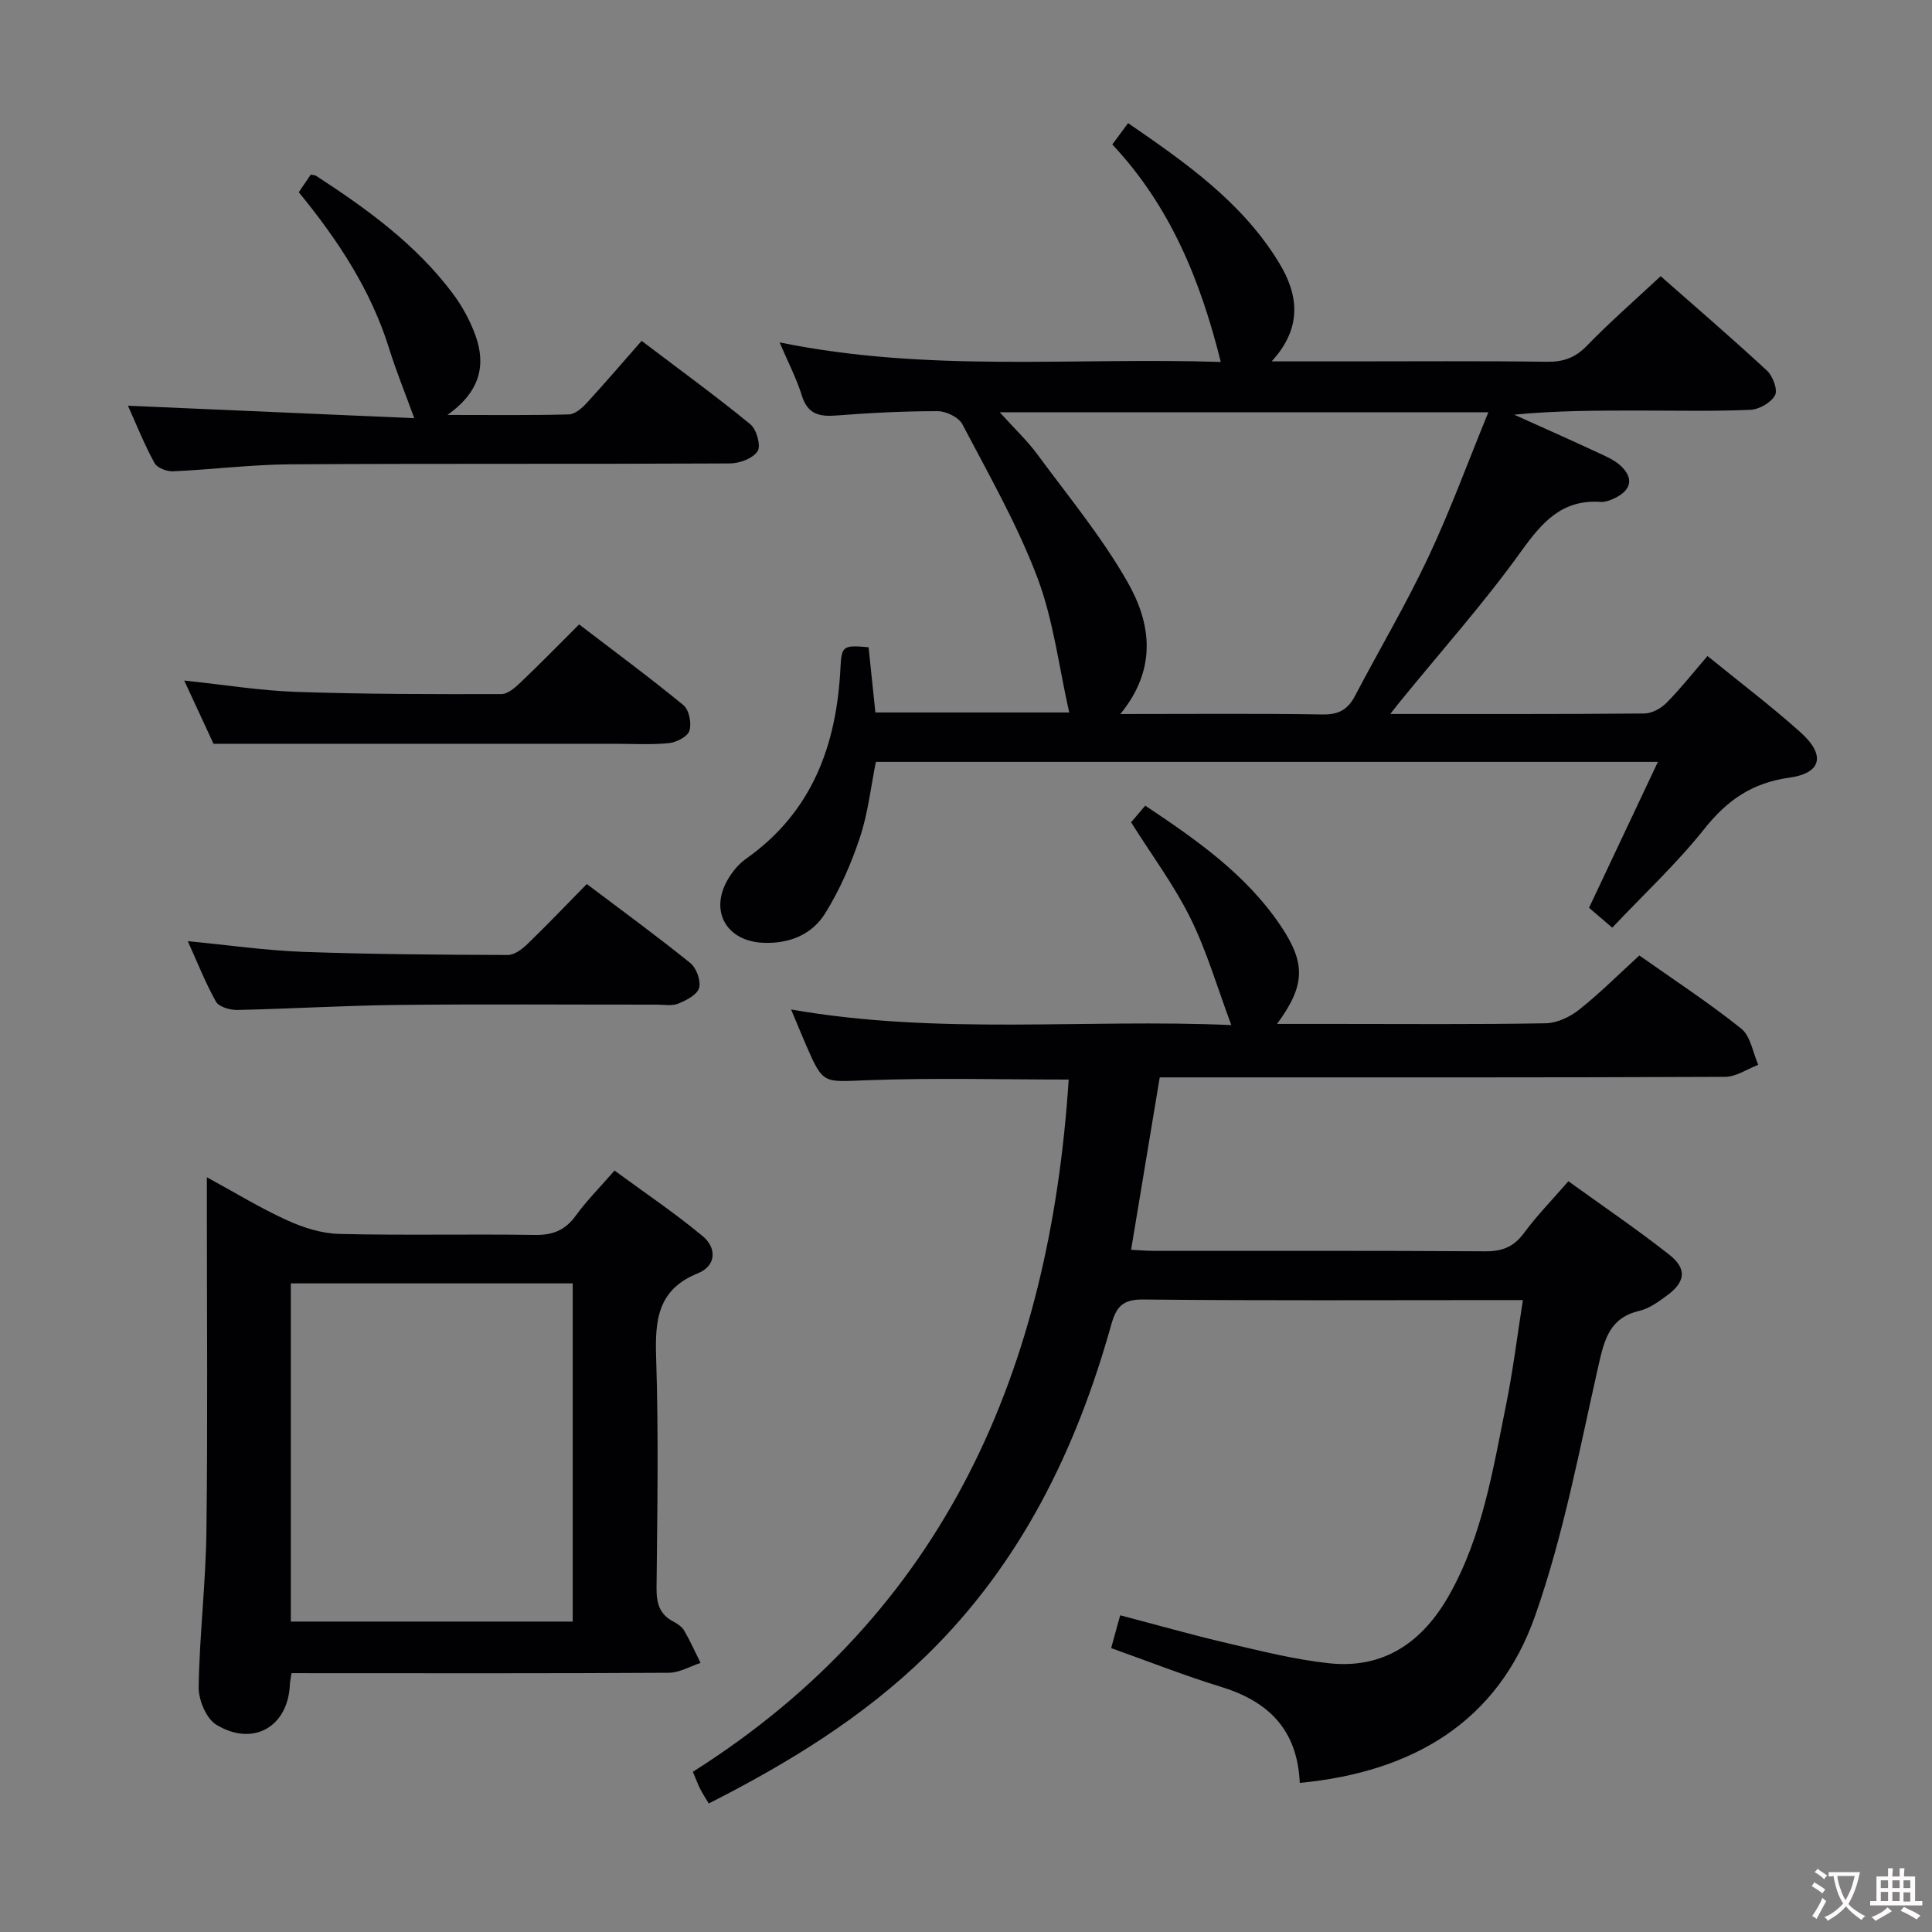 <svg enable-background="new 0 0 400 400" viewBox="0 0 400 400" xmlns="http://www.w3.org/2000/svg"><rect x="0" y="0" width="400" height="400" fill="#808080" stroke="none"/><g fill="#010103"><path d="m269.1 369.13c-.48-11.07-6.53-16.89-16.3-19.89-7.58-2.32-14.97-5.25-22.75-8.02.61-2.22 1.17-4.23 1.87-6.79 7.61 1.99 14.9 4.07 22.27 5.79 6.94 1.62 13.91 3.38 20.97 4.14 11.39 1.23 19.4-4.43 24.86-14.09 6.92-12.24 9.06-25.94 11.8-39.43 1.41-6.95 2.27-14.01 3.48-21.67-2.36 0-3.98 0-5.61 0-24.33 0-48.67.13-73-.12-4.28-.05-5.59 1.52-6.64 5.28-7.23 25.86-18.75 49.42-38.23 68.41-13.1 12.77-28.51 22.25-45.08 30.65-.68-1.13-1.28-2.05-1.78-3.03-.45-.87-.77-1.79-1.51-3.53 52.47-33.17 73.92-83.49 77.81-143.32-13.87 0-27.83-.38-41.76.14-9.07.34-9.05.93-12.62-7.29-.99-2.28-1.92-4.57-3.09-7.36 30.5 5.36 60.81 1.9 91.14 3.23-2.88-7.71-5.05-15.22-8.45-22.11-3.36-6.81-7.97-12.99-12.3-19.87.69-.81 1.72-2.02 2.93-3.45 10.6 7.07 20.81 14.19 27.95 24.74 5.37 7.94 5.19 12.46-.66 20.45h11.62c14.67 0 29.33.13 44-.13 2.35-.04 5.03-1.32 6.92-2.82 4.29-3.4 8.18-7.3 12.47-11.22 7.14 5.04 14.37 9.77 21.09 15.14 1.94 1.55 2.4 4.95 3.53 7.5-2.29.87-4.58 2.48-6.87 2.49-37 .16-74 .11-110.99.11-1.82 0-3.65 0-6.06 0-1.96 11.83-3.91 23.53-5.93 35.7 1.69.08 3.28.22 4.87.22 22.83.01 45.67-.06 68.5.09 3.52.02 5.88-.95 7.99-3.8 2.65-3.6 5.81-6.83 9.18-10.71 7.03 5.08 14.15 9.91 20.9 15.22 3.71 2.92 3.33 5.67-.53 8.47-1.73 1.26-3.62 2.66-5.63 3.13-6.1 1.41-7.26 5.79-8.47 11.14-3.95 17.44-7.24 35.19-13.15 51.99-7.71 21.98-25.31 32.38-48.74 34.62z"/><path d="m287.84 147.82c18.31 0 35.46.06 52.61-.1 1.56-.01 3.44-1.05 4.58-2.2 2.91-2.94 5.49-6.22 8.49-9.7 6.52 5.31 13.14 10.31 19.29 15.83 5.22 4.69 4.34 8.44-2.4 9.37-7.61 1.05-12.8 4.63-17.51 10.55-5.75 7.23-12.59 13.6-19.1 20.49-1.99-1.7-3.35-2.86-4.81-4.11 4.73-10.01 9.37-19.84 14.26-30.21-54.25 0-107.82 0-161.91 0-1.03 5.09-1.61 10.55-3.3 15.64-1.81 5.45-4.17 10.85-7.19 15.71-2.76 4.43-7.46 6.36-12.93 6.1-7.41-.36-10.99-6.38-7.36-12.88.95-1.7 2.3-3.38 3.87-4.49 13.73-9.68 18.79-23.55 19.58-39.59.22-4.5.56-4.71 5.82-4.22.45 4.36.91 8.79 1.41 13.5h40.13c-2.14-9.46-3.27-19.16-6.63-28.02-4.15-10.94-10.03-21.24-15.49-31.65-.76-1.45-3.36-2.71-5.11-2.71-6.98-.01-13.97.35-20.92.89-3.55.28-5.99-.22-7.2-4.1-1.1-3.55-2.85-6.9-4.61-11.03 30.79 6.3 61.07 3.05 91.34 4.05-4.21-16.9-10.46-32.25-22.46-45.03 1.08-1.46 2.02-2.73 3.27-4.42 12 8.25 23.68 16.43 31.28 28.96 3.95 6.51 4.91 13.33-1.56 20.37h15.49c13.83 0 27.66-.11 41.49.08 3.42.05 5.87-.82 8.29-3.32 4.73-4.88 9.88-9.36 15.27-14.4 6.95 6.12 14.62 12.71 22.03 19.57 1.2 1.11 2.26 3.99 1.65 5.09-.84 1.53-3.29 2.94-5.12 3.01-7.65.33-15.32.15-22.99.15-8.58 0-17.15 0-25.9.85 5.84 2.64 11.69 5.23 17.49 7.93 1.65.76 3.42 1.54 4.69 2.77 2.47 2.38 2.13 4.74-.97 6.39-1.01.53-2.24 1.04-3.33.97-8-.53-12.1 4.22-16.43 10.24-7.64 10.64-16.4 20.47-24.69 30.64-.59.71-1.17 1.45-2.41 3.03zm-55.88.01c14.73 0 28.34-.13 41.95.09 3.34.05 5.2-1.09 6.66-3.9 5.01-9.56 10.54-18.88 15.13-28.63 4.57-9.7 8.25-19.81 12.45-30.04-34.03 0-67.16 0-101.17 0 2.97 3.3 5.63 5.8 7.77 8.69 6.39 8.66 13.31 17.05 18.63 26.35 4.85 8.45 6.37 17.91-1.42 27.44z"/><path d="m60.36 346.41c-.2 1.27-.32 1.76-.34 2.25-.3 8.78-7.56 13.09-15.23 8.43-2.09-1.27-3.7-5.15-3.66-7.8.17-10.78 1.48-21.55 1.61-32.33.28-22.32.09-44.64.09-66.96 0-1.81 0-3.63 0-6.26 5.89 3.21 11.1 6.4 16.62 8.91 3.35 1.53 7.16 2.73 10.79 2.82 13.48.33 26.98 0 40.47.21 3.7.06 6.28-.94 8.47-3.96 2.23-3.08 4.95-5.81 8.05-9.37 6.16 4.53 12.45 8.76 18.25 13.58 2.91 2.41 2.88 6.13-.99 7.69-8.42 3.4-8.9 9.8-8.64 17.6.51 15.81.24 31.64.08 47.47-.03 3.13.54 5.49 3.43 7.01.87.46 1.82 1.08 2.29 1.89 1.26 2.16 2.28 4.46 3.39 6.7-2.19.71-4.37 2.03-6.57 2.04-23.98.15-47.97.09-71.96.09-1.96-.01-3.94-.01-6.15-.01zm-.15-10.68h58.36c0-23.47 0-46.67 0-70.02-19.63 0-38.89 0-58.36 0z"/><path d="m26.49 84c20.11.87 39.8 1.73 59.28 2.58-1.94-5.33-3.77-9.81-5.2-14.41-3.78-12.13-10.61-22.48-18.71-32.37.88-1.3 1.69-2.49 2.47-3.64.49.1.86.08 1.11.24 10.5 6.83 20.61 14.14 28.23 24.27 1.96 2.61 3.61 5.61 4.73 8.67 2.26 6.19 1.07 11.72-5.76 16.57 9.34 0 17.24.1 25.13-.11 1.24-.03 2.67-1.25 3.62-2.28 3.83-4.16 7.51-8.46 11.45-12.95 8.39 6.36 15.63 11.62 22.53 17.29 1.28 1.05 2.21 4.44 1.48 5.56-.97 1.49-3.73 2.52-5.72 2.53-30.32.15-60.63 0-90.95.18-8.12.05-16.24 1.09-24.37 1.45-1.29.06-3.29-.72-3.83-1.72-2.13-3.91-3.79-8.08-5.49-11.86z"/><path d="m38.88 194.86c8.34.8 16.08 1.92 23.84 2.21 14.13.51 28.27.6 42.41.65 1.37.01 2.98-1.21 4.07-2.27 4.07-3.93 7.97-8.03 12.29-12.42 7.29 5.5 14.5 10.76 21.43 16.36 1.27 1.02 2.23 3.68 1.82 5.16-.39 1.4-2.64 2.55-4.31 3.24-1.29.53-2.95.21-4.45.21-17.82.01-35.64-.13-53.46.06-11.14.12-22.26.8-33.4 1.04-1.5.03-3.78-.63-4.4-1.71-2.18-3.86-3.8-8.03-5.84-12.53z"/><path d="m44.21 154c-1.46-3.15-3.6-7.76-6.07-13.1 8.25.87 15.74 2.09 23.26 2.35 14.13.48 28.27.48 42.41.45 1.35 0 2.89-1.38 4.02-2.46 3.97-3.78 7.8-7.7 12.07-11.96 7.24 5.54 14.57 10.95 21.6 16.72 1.17.96 1.72 3.75 1.24 5.28-.38 1.23-2.7 2.43-4.27 2.58-3.79.37-7.65.13-11.47.13-15.81 0-31.63 0-47.44 0-11.45.01-22.88.01-35.35.01z"/></g><path d="m377.9 391.2c-.2.3-.4.5-.6.8-.7-.6-1.4-1-2.2-1.5.2-.3.4-.5.5-.8.6.4 1.4.8 2.3 1.5zm-1.8 6.1c-.2-.2-.5-.4-.9-.6.4-.6.8-1.2 1.2-1.9s.7-1.3.9-1.9c.3.3.5.5.8.7-.7 1.3-1.4 2.6-2 3.7zm2.2-9c-.3.3-.5.5-.6.8-.6-.6-1.3-1.1-2-1.5.3-.3.5-.5.6-.7.6.5 1.3.9 2 1.4zm.3.2v-.9h2 4.5c-.3 1.3-.6 2.5-1 3.6s-.9 2.1-1.4 3c.4.5 1 1 1.6 1.4s1.2.8 1.9 1.1c-.3.2-.5.4-.8.8-.4-.3-1-.7-1.6-1.2s-1.2-1.1-1.6-1.6c-.5.6-1.1 1.1-1.7 1.6s-1.4.9-2.1 1.4c-.1-.3-.3-.5-.7-.8.6-.2 1.2-.5 1.9-1s1.4-1.1 2-1.8c-.5-.8-.9-1.6-1.2-2.5s-.6-2-.8-3.2c-.4.1-.7.1-1 .1zm2.5 2.7c.3 1 .7 1.7 1 2.2.3-.5.6-1.1 1-2s.6-1.9.9-3h-3.2-.4c.1.9.3 1.8.7 2.8z" fill="#fcfafa"/><path d="m396.5 388.5v1.5 3.6h1.5v.9c-.4 0-1 0-1.7 0h-7.9c-.5 0-.9 0-1.2 0v-.9h1.3v-3.5c0-.7 0-1.2 0-1.6h2.4c0-.8 0-1.4 0-1.7h1c0 .3-.1.8-.1 1.7h1.5c0-.8 0-1.4 0-1.7h1c0 .3-.1.9-.1 1.7zm-8.2 9.2c-.2-.3-.5-.5-.8-.8.8-.3 1.4-.6 1.9-.9s1-.7 1.4-1.1c.3.3.6.5.9.8-1.6 1-2.8 1.6-3.4 2zm2.6-6.8v-1.6h-1.5v1.6zm0 2.7v-1.9h-1.5v1.9zm2.4-2.7v-1.6h-1.5v1.6zm0 2.7v-1.9h-1.5v1.9zm.2 2 .7-.8c.4.2.9.5 1.6.8s1.3.7 1.8 1c-.3.3-.5.5-.8.8-.4-.3-1.5-1-3.3-1.8zm2-4.7v-1.6h-1.4v1.6zm0 2.8v-1.9h-1.4v1.9z" fill="#fcfafa"/></svg>